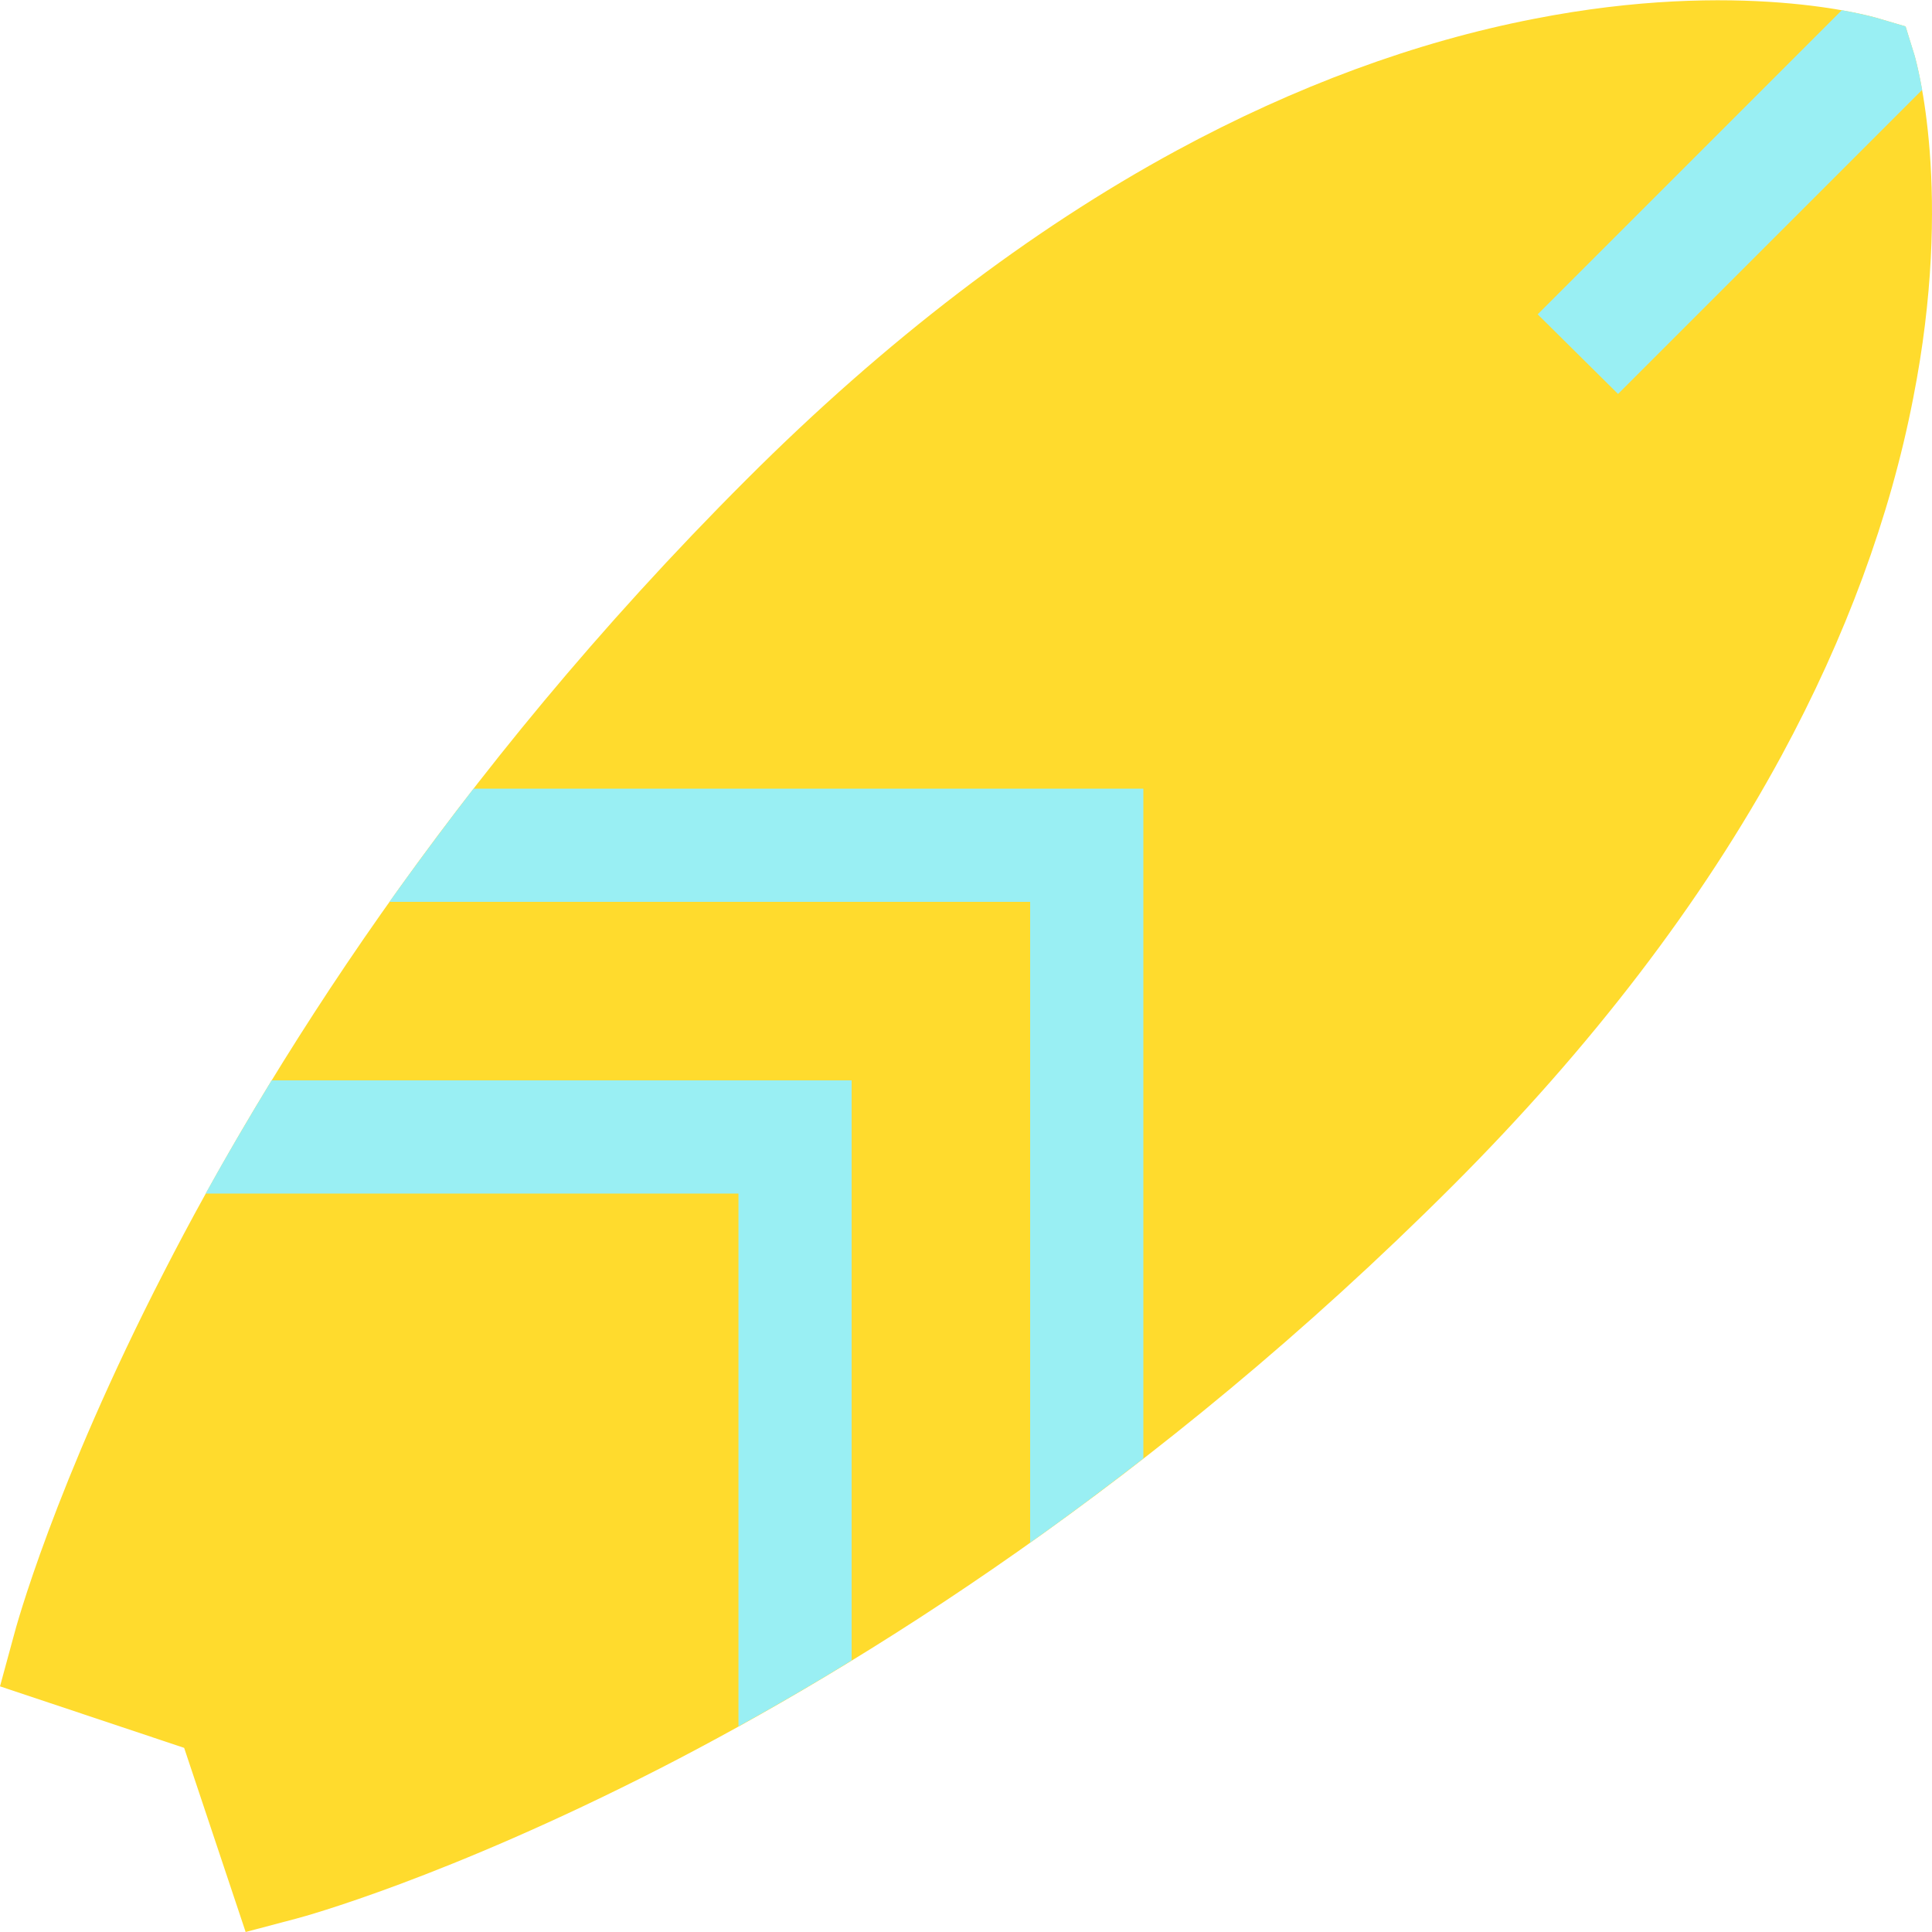 <?xml version="1.0" encoding="utf-8"?>
<!-- Generator: Adobe Illustrator 23.0.1, SVG Export Plug-In . SVG Version: 6.00 Build 0)  -->
<svg version="1.1" id="Capa_1" xmlns="http://www.w3.org/2000/svg" xmlns:xlink="http://www.w3.org/1999/xlink" x="0px" y="0px"
	 viewBox="0 0 512 512" style="enable-background:new 0 0 512 512;" xml:space="preserve">
<style type="text/css">
	.st0{fill:#FFDB2D;}
	.st1{fill:#99EFF3;}
</style>
<path class="st0" d="M507.4,14.8L505,7l-7.8-2.3c-1.5-0.4-36.2-10.4-90.7,0.3c-31.4,6.1-63.3,17.9-94.7,34.9
	c-38.9,21.1-77.2,50.4-113.9,87.1C118.7,206.1,70.2,284.9,43.5,337c-29.2,56.8-39.4,94.7-39.8,96.3L0,446.9l48.8,16.3L65.1,512
	l13.6-3.6c1.6-0.4,39.4-10.7,96.3-39.8c52.1-26.7,130.8-75.2,210-154.4c36.7-36.7,66-75,87.1-113.9c17-31.4,28.8-63.3,34.9-94.7
	C517.8,50.9,507.8,16.2,507.4,14.8z"/>
<path class="st1" d="M125.5,209c-7.9,10.2-15.3,20.2-22.3,30H273v169.8c9.8-6.9,19.8-14.4,30-22.3V209L125.5,209L125.5,209z"/>
<path class="st1" d="M72,286.3c-6.4,10.5-12.3,20.6-17.5,30h141.2v141.2c9.4-5.2,19.5-11,30-17.5V286.3H72z"/>
<path class="st1" d="M428.8,104.4l80.6-80.6c-1-5.5-1.9-8.7-2-9.1L505,7l-7.8-2.3c-0.4-0.1-3.6-1-9.1-2l-80.6,80.6L428.8,104.4z"/>
</svg>
